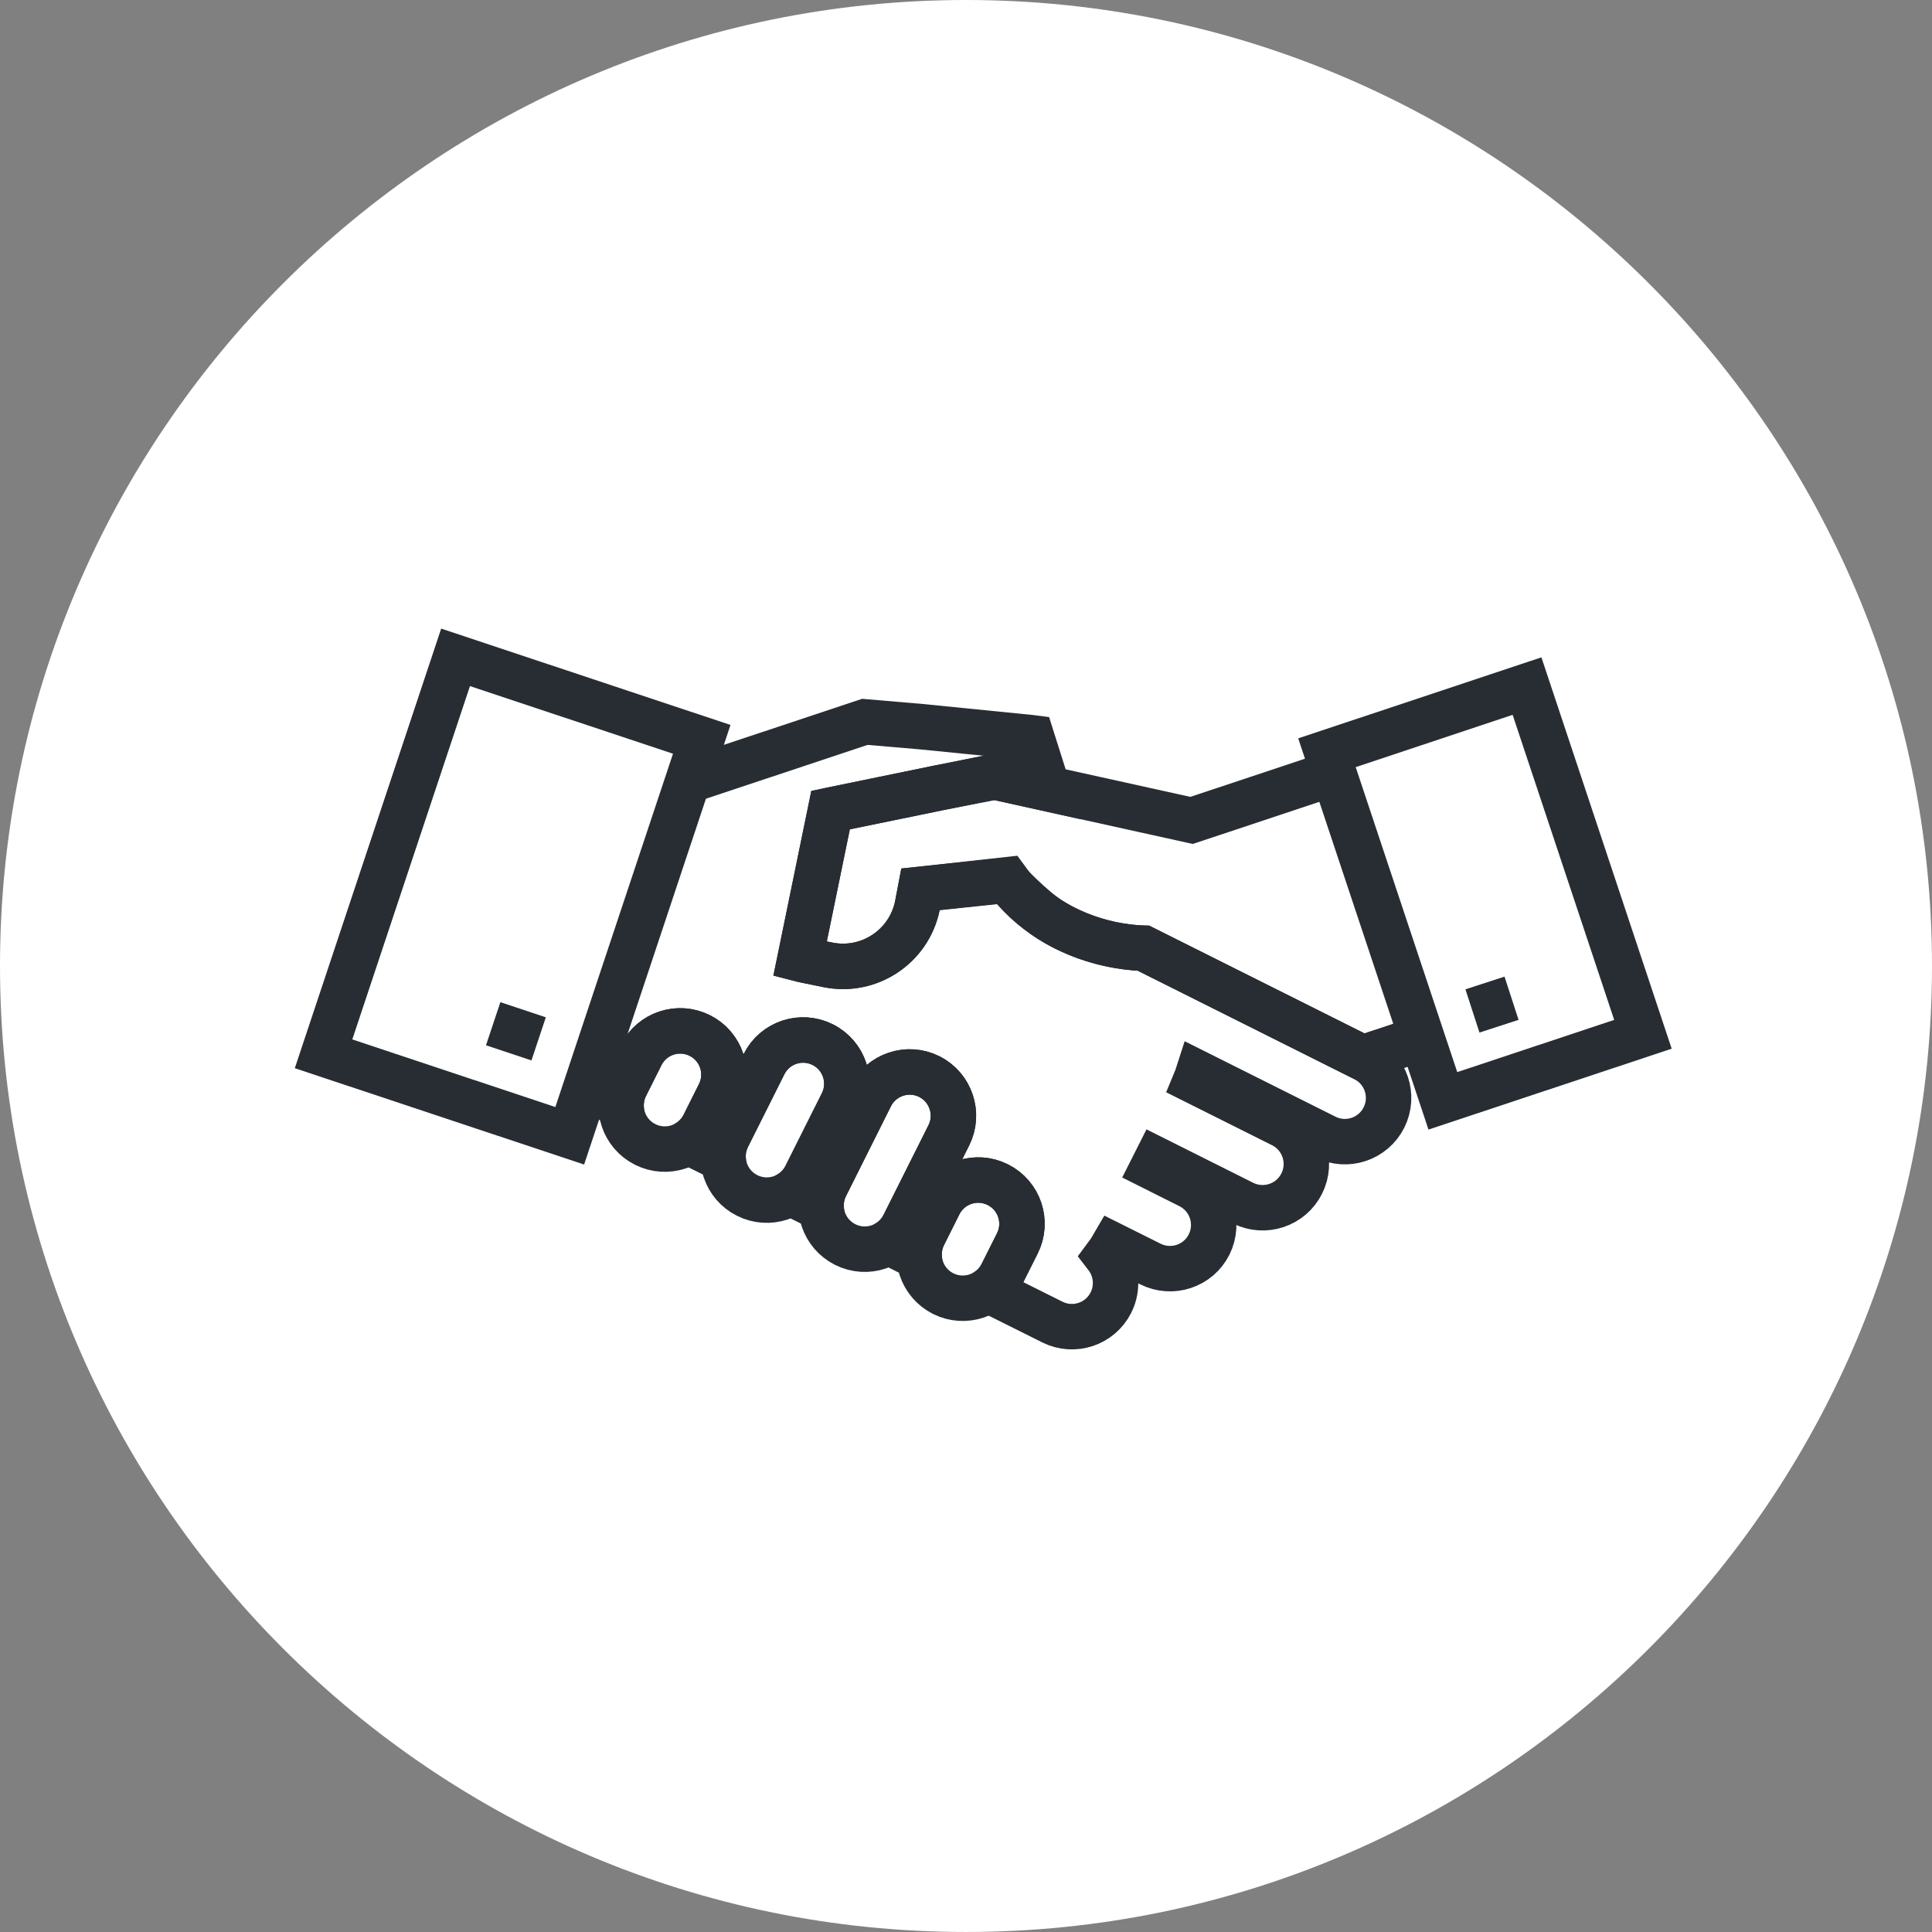 <?xml version="1.0" encoding="utf-8"?>
<!-- Generator: Adobe Illustrator 16.0.0, SVG Export Plug-In . SVG Version: 6.00 Build 0)  -->
<!DOCTYPE svg PUBLIC "-//W3C//DTD SVG 1.1//EN" "http://www.w3.org/Graphics/SVG/1.1/DTD/svg11.dtd">
<svg version="1.1" xmlns="http://www.w3.org/2000/svg" xmlns:xlink="http://www.w3.org/1999/xlink" x="0px" y="0px" width="170px"
	 height="169.999px" viewBox="0 0 170 169.999" enable-background="new 0 0 170 169.999" xml:space="preserve">
<rect x="0" y="0" width="170" height="169.999" fill="#808080" stroke="none"/>
<g id="Background">
</g>
<g id="Circle">
	<g>
		<path fill="#FFFFFF" d="M85,169.999c-46.869,0-85-38.131-85-84.999C0,38.131,38.131,0,85,0s85,38.131,85,85
			C170,131.868,131.869,169.999,85,169.999z"/>
	</g>
</g>
<g id="TEXT">
</g>
<g id="Icons">
	<g>
		<g>
			<g>
				<path fill="none" stroke="#282D33" stroke-width="4" d="M52.21,95.121c0.65,0.902,1.471,1.695,2.445,2.324
					c-0.029-0.637,0.094-1.291,0.402-1.906l1.354-2.703c0.951-1.904,3.266-2.672,5.168-1.717c1.896,0.951,2.666,3.262,1.715,5.16
					l-1.354,2.705c-0.315,0.635-0.792,1.139-1.347,1.502l3.039,1.517c-0.047-0.657,0.076-1.341,0.393-1.972l3.203-6.395
					c0.951-1.902,3.264-2.67,5.162-1.717c1.9,0.947,2.668,3.262,1.721,5.16l-3.203,6.393c-0.316,0.637-0.787,1.143-1.343,1.502
					l2.694,1.348c-0.048-0.66,0.076-1.34,0.395-1.973l3.951-7.899c0.949-1.897,3.264-2.669,5.164-1.72
					c1.898,0.951,2.668,3.266,1.721,5.168l-3.955,7.893c-0.316,0.635-0.785,1.141-1.346,1.504l2.695,1.346
					c-0.049-0.666,0.076-1.34,0.393-1.979l1.354-2.703c0.949-1.9,3.266-2.67,5.164-1.719c1.904,0.951,2.676,3.262,1.727,5.162
					l-1.357,2.707c-0.307,0.613-0.758,1.103-1.283,1.461c0.201,0.074,0.406,0.146,0.613,0.211l5.098,2.545
					c1.896,0.955,4.207,0.188,5.16-1.711c0.686-1.369,0.477-2.953-0.402-4.088c0.221-0.293,0.422-0.607,0.611-0.934l3.266,1.631
					c1.901,0.949,4.214,0.18,5.162-1.715c0.947-1.904,0.182-4.217-1.721-5.166l-3.236-1.623l0.336-0.666l7.609,3.811
					c1.898,0.949,4.215,0.18,5.162-1.719c0.953-1.9,0.186-4.215-1.717-5.166l-7.646-3.824c0.098-0.235,0.178-0.471,0.254-0.707
					l11.186,5.598c1.895,0.955,4.211,0.182,5.162-1.719c0.949-1.896,0.18-4.213-1.719-5.162l-19.431-9.727
					c-0.987-0.037-1.995-0.164-3.013-0.387c-3.91-0.863-7.112-2.982-9.033-5.639l-7.588,0.839l-0.273,1.437
					c-0.738,3.611-4.264,5.943-7.877,5.209l-2.18-0.445c-0.09-0.021-0.18-0.049-0.27-0.072l2.689-13.1l9.584-1.977l4.881-0.939
					l4.66,1.033l-1.418-4.482l-0.109-0.014l-9.633-0.963l-4.947-0.423l-15.855,5.278"/>
				<g>
					<path fill="none" stroke="#282D33" stroke-width="4" d="M116.792,68.215l-11.943,3.975l-17.412-3.846l-14.248,2.914
						l-0.105,0.023l-2.689,13.1c0.09,0.023,0.18,0.051,0.27,0.072l2.18,0.445c3.613,0.734,7.139-1.598,7.877-5.209l0.273-1.437
						l7.506-0.782c0,0,2.313,2.471,3.936,3.482c0.008,0.009,0.021,0.016,0.033,0.021c0.176,0.109,0.35,0.217,0.531,0.318
						c0.027,0.016,0.059,0.029,0.086,0.044c0.166,0.097,0.334,0.188,0.508,0.274c0.043,0.023,0.09,0.043,0.133,0.068
						c0.156,0.073,0.318,0.156,0.48,0.23c0.064,0.029,0.129,0.055,0.191,0.084c0.15,0.068,0.299,0.133,0.449,0.195
						c0.084,0.033,0.168,0.063,0.254,0.098c0.137,0.05,0.268,0.104,0.406,0.156c0.107,0.039,0.221,0.073,0.328,0.109
						c0.119,0.043,0.234,0.084,0.352,0.118c0.145,0.046,0.287,0.085,0.43,0.126c0.092,0.025,0.182,0.055,0.275,0.081
						c0.24,0.062,0.48,0.12,0.723,0.175c0.25,0.057,0.498,0.104,0.75,0.146c0.031,0.006,0.063,0.012,0.096,0.016
						c0.221,0.037,0.439,0.072,0.66,0.1c0.02,0.004,0.035,0.004,0.055,0.008c0.234,0.029,0.473,0.055,0.707,0.076h0.006
						c0.248,0.016,0.498,0.033,0.738,0.041h0.001l19.272,9.645l5.192-1.727"/>
					<path fill="none" stroke="#282D33" stroke-width="4" d="M87.794,104.24c-1.898-0.951-4.215-0.182-5.164,1.719l-1.354,2.703
						c-0.949,1.902-0.18,4.215,1.721,5.168c1.898,0.947,4.213,0.178,5.166-1.721l1.357-2.707
						C90.47,107.502,89.698,105.191,87.794,104.24z"/>
					<path fill="none" stroke="#282D33" stroke-width="4" d="M61.579,91.119c-1.902-0.955-4.217-0.188-5.168,1.717l-1.354,2.703
						c-0.953,1.9-0.186,4.217,1.719,5.166c1.9,0.949,4.217,0.179,5.163-1.721l1.354-2.705C64.245,94.381,63.476,92.07,61.579,91.119
						z"/>
					<path fill="none" stroke="#282D33" stroke-width="4" d="M81.769,94.73c-1.9-0.949-4.215-0.178-5.164,1.72l-3.951,7.899
						c-0.955,1.896-0.184,4.209,1.719,5.162c1.896,0.953,4.213,0.18,5.162-1.721l3.955-7.893
						C84.437,97.996,83.667,95.682,81.769,94.73z"/>
					<path fill="none" stroke="#282D33" stroke-width="4" d="M72.39,91.92c-1.898-0.953-4.211-0.186-5.162,1.717l-3.203,6.395
						c-0.947,1.898-0.18,4.209,1.721,5.16c1.898,0.955,4.211,0.184,5.162-1.719l3.203-6.393C75.058,95.182,74.29,92.867,72.39,91.92
						z"/>
				</g>
			</g>
		</g>
		<g>
			<polygon fill="none" stroke="#282D33" stroke-width="4" points="126.96,96.865 144.564,91.01 134.366,60.371 116.761,66.234 			
				"/>
		</g>
		
			<rect x="26.706" y="67.472" transform="matrix(0.316 -0.949 0.949 0.316 -44 96.75)" fill="none" stroke="#282D33" stroke-width="4" width="36.76" height="22.826"/>
		<line fill="none" stroke="#282D33" stroke-width="4" x1="47.396" y1="91.412" x2="43.396" y2="90.078"/>
		<line fill="none" stroke="#282D33" stroke-width="4" x1="129.563" y1="88.955" x2="133.003" y2="87.837"/>
	</g>
</g>
</svg>
